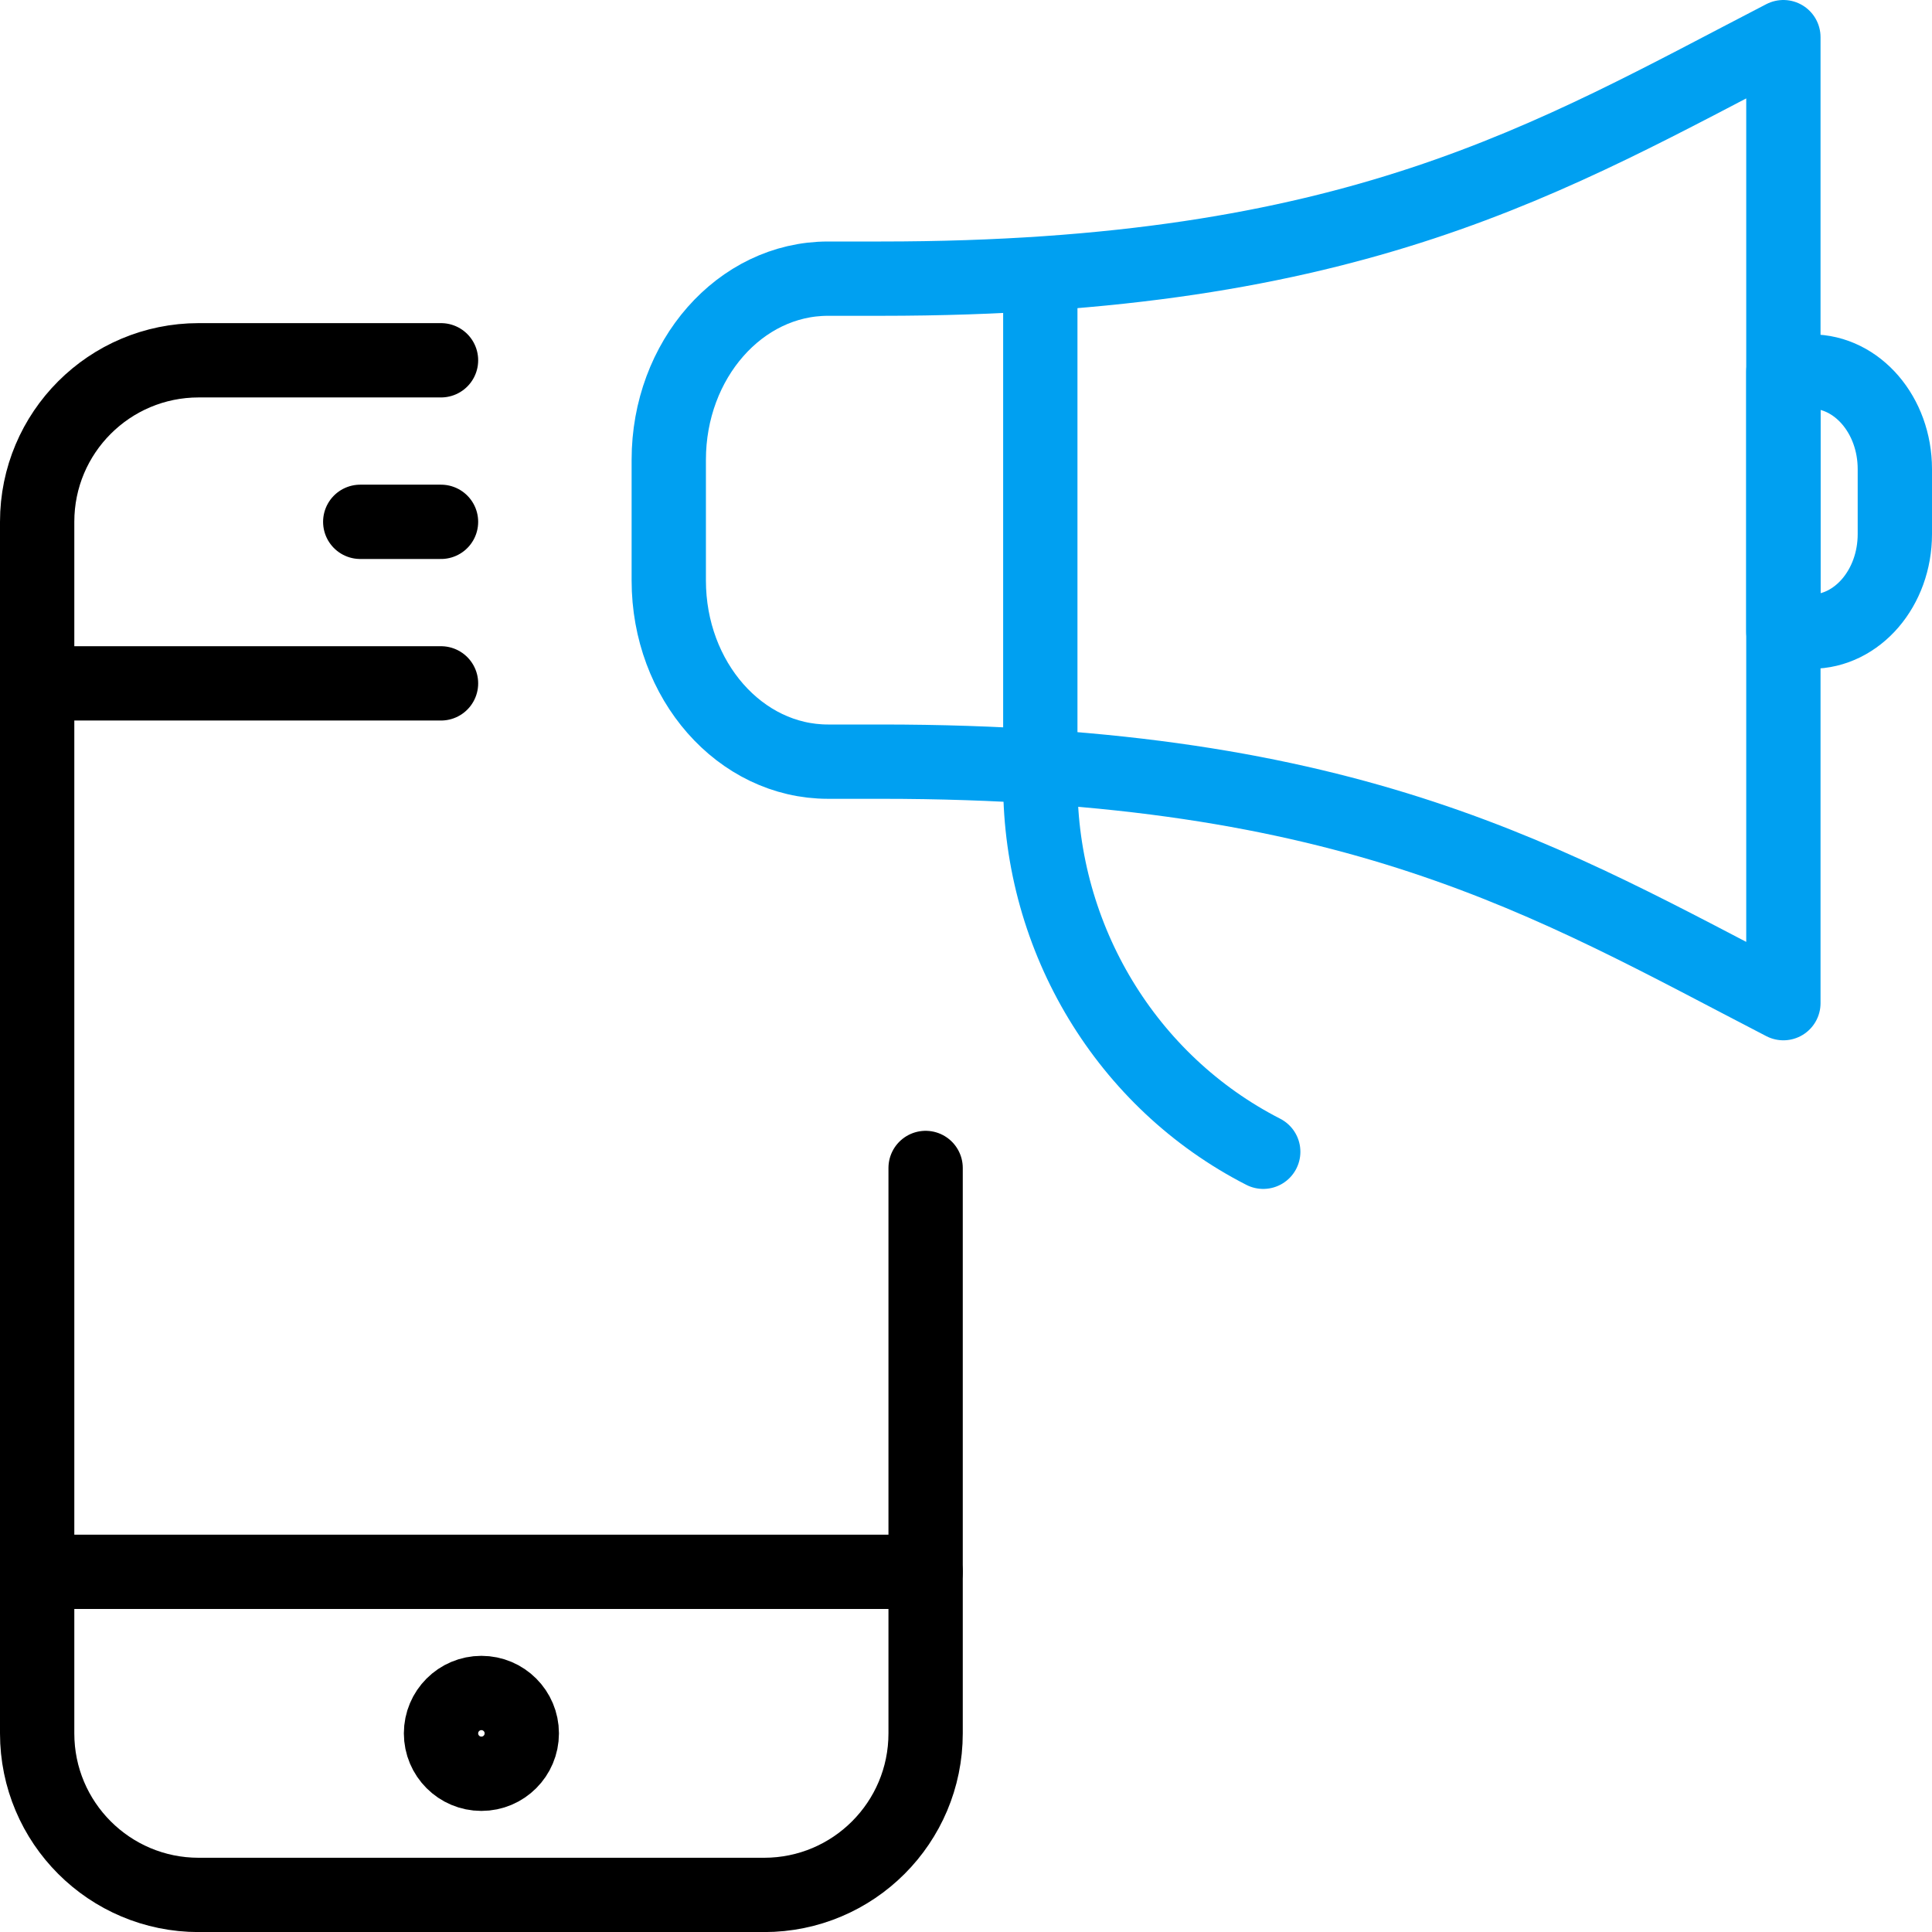 <?xml version="1.0" encoding="UTF-8"?>
<svg width="52px" height="52px" viewBox="0 0 52 52" version="1.1" xmlns="http://www.w3.org/2000/svg" xmlns:xlink="http://www.w3.org/1999/xlink">
    <title>公告通知</title>
    <g id="Page-1" stroke="none" stroke-width="1" fill="none" fill-rule="evenodd" stroke-linejoin="round">
        <g id="Artboard" transform="translate(-1053, -2732)" stroke-width="2">
            <g id="公告通知" transform="translate(1054, 2733)">
                <path d="M23.913,30.436 L23.913,45.654 C23.913,48.056 21.968,50.002 19.565,50.002 L4.348,50.002 C1.946,50.002 -2.27373675e-13,48.056 -2.27373675e-13,45.654 L-2.27373675e-13,13.045 C-2.27373675e-13,10.642 1.946,8.697 4.348,8.697 L10.87,8.697" id="Stroke-1" stroke="#000000" stroke-linecap="round"></path>
                <line x1="10.87" y1="17.393" x2="-2.27373675e-13" y2="17.393" id="Stroke-3" stroke="#000000" stroke-linecap="round"></line>
                <line x1="23.913" y1="41.306" x2="-2.27373675e-13" y2="41.306" id="Stroke-5" stroke="#000000" stroke-linecap="round"></line>
                <line x1="8.696" y1="13.045" x2="10.87" y2="13.045" id="Stroke-7" stroke="#000000" stroke-linecap="round"></line>
                <path d="M13.044,45.654 C13.044,46.254 12.557,46.741 11.957,46.741 C11.357,46.741 10.87,46.254 10.87,45.654 C10.87,45.054 11.357,44.567 11.957,44.567 C12.557,44.567 13.044,45.054 13.044,45.654 Z" id="Stroke-9" stroke="#000000"></path>
                <path d="M27,7 L27,20.075 C27,24.278 29.323,28.119 33,30" id="Stroke-1" stroke="#00A0F1" stroke-linecap="round"></path>
                <path d="M50,13.375 C50,14.824 48.992,16 47.75,16 L47,16 L47,9 L47.75,9 C48.992,9 50,10.176 50,11.625 L50,13.375 Z" id="Stroke-3" stroke="#00A0F1" stroke-linecap="round"></path>
                <path d="M22.714,6.5 L21.286,6.5 C18.92,6.5 17,8.682 17,11.375 L17,14.625 C17,17.316 18.92,19.5 21.286,19.5 L22.714,19.5 C35.467,19.5 40.7,22.742 47,26 L47,0 C40.714,3.25 35.474,6.5 22.714,6.5 Z" id="Stroke-5" stroke="#00A0F1" stroke-linecap="round"></path>
            </g>
        </g>
    </g>
</svg>